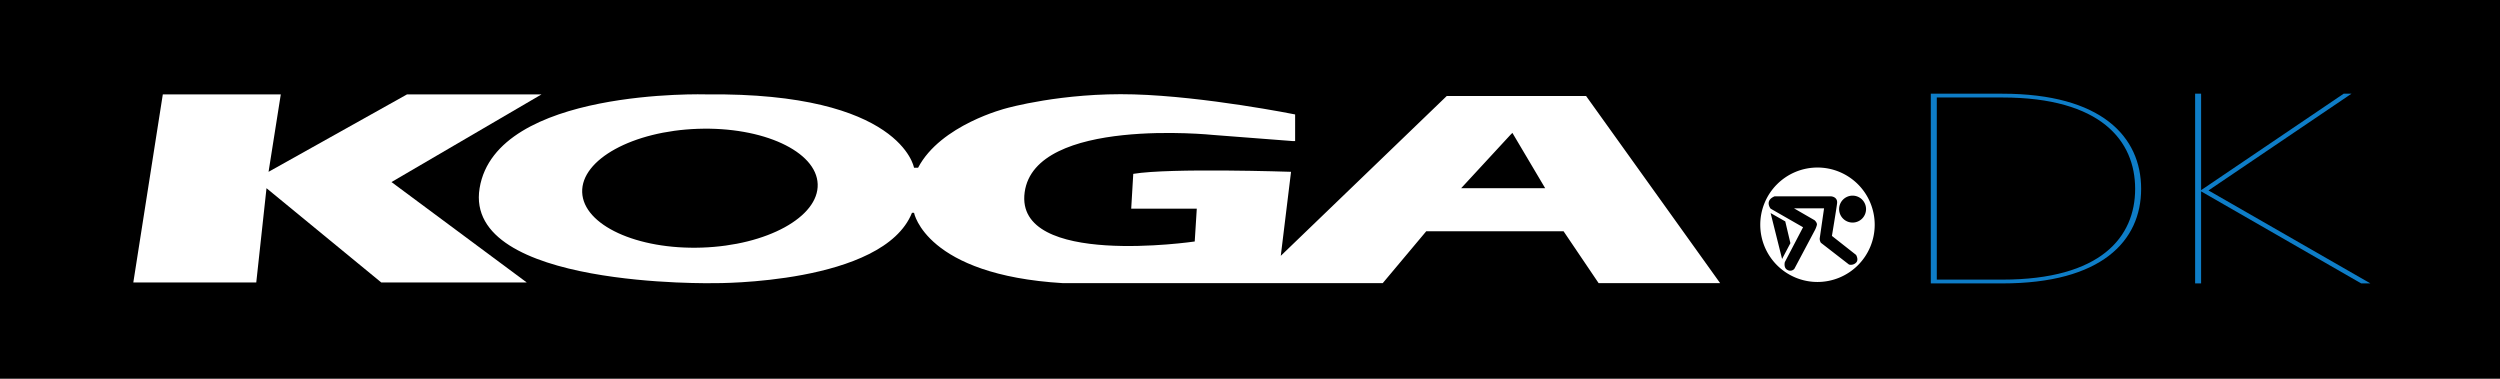 <svg xmlns="http://www.w3.org/2000/svg" width="2119" height="321" viewBox="0 0 2119 321"><defs><style>.cls-1{fill:#fff;}.cls-2{fill:#0e7dc7;}</style></defs><title>sort_hvid_logo copy 5</title><g id="Layer_2" data-name="Layer 2"><rect width="2119" height="321"/></g><g id="Layer_1" data-name="Layer 1"><polygon class="cls-1" points="459 80 345 80 227.63 145.63 238 80 138 80 113 239.41 217.21 239.41 225.89 159.52 323.15 239.41 446.46 239.41 331.83 154.31 459 80"/><path class="cls-1" d="M1458,240,1344.37,81.37h-118.1L1085.59,216.83l8.69-71.2s-102.47-3.48-133.73,1.73l-1.74,29.53h55.58l-1.74,27.79S859.81,227.26,868.5,163s159.78-48.62,159.78-48.62l67.73,5.21h1.74V97s-76-15.26-136.75-17S852.87,91.79,852.87,91.79s-55.58,13.89-74.69,50.36h-3.47S764,78.26,599,80c0,0-178.59-5.58-192.49,79.52S606,240,606,240s142.66,1.15,167-59.64h1.74S784.64,233.05,901,240h271l36.9-44h116.37L1355,240M595,209.86c-55.12,1.9-100.58-19.1-101.54-46.9s42.95-51.88,98.07-53.78,100.59,19.1,101.54,46.9S650.07,208,595,209.86Zm643.48-50.34,41.68-45.15,1.74-1.74,27.79,46.89Z"/><path class="cls-1" d="M1540.5,142a48.5,48.5,0,1,0,48.5,48.5A48.49,48.49,0,0,0,1540.5,142Zm-30,77.53-9.73-38.93,12.42,7.05,4.36,18.46L1511.27,218Zm62.43,3.36a6.2,6.2,0,0,1-5.71,1.34l-23.83-18.46a6.53,6.53,0,0,1-1-3.69l3.69-25.51h-25.51L1538,186.64s2.35,2,2,4a21,21,0,0,1-2,5l-17.11,32.22a4.57,4.57,0,0,1-5.71,1c-3.69-1.68-2.35-6.71-2.35-6.71l15.44-29.54-27.52-15.77s-5.37-6.72,3.35-10.41h48s5.71.34,5,6-4.36,27.53-4.36,27.53l20.47,16.11S1575.91,220.54,1572.89,222.89Zm-2.69-34.24a11.41,11.41,0,1,1,11.42-11.41A11.41,11.41,0,0,1,1570.2,188.65Z"/><path class="cls-2" d="M1814.83,160.09c0,44.22-33.62,80.13-117.68,80.13h-60.61V79.42h60.61C1781.21,79.42,1814.83,115.87,1814.83,160.09ZM1697.15,82.63h-55.52V237h55.52c83.67,0,112.6-36.18,112.6-76.91S1780.82,82.63,1697.15,82.63Z"/><path class="cls-2" d="M1986.48,79.42h6.64l-121.2,82,137.23,78.79h-7.82l-135.67-78v78h-5.08V79.42h5.08v81.74Z"/></g></svg>